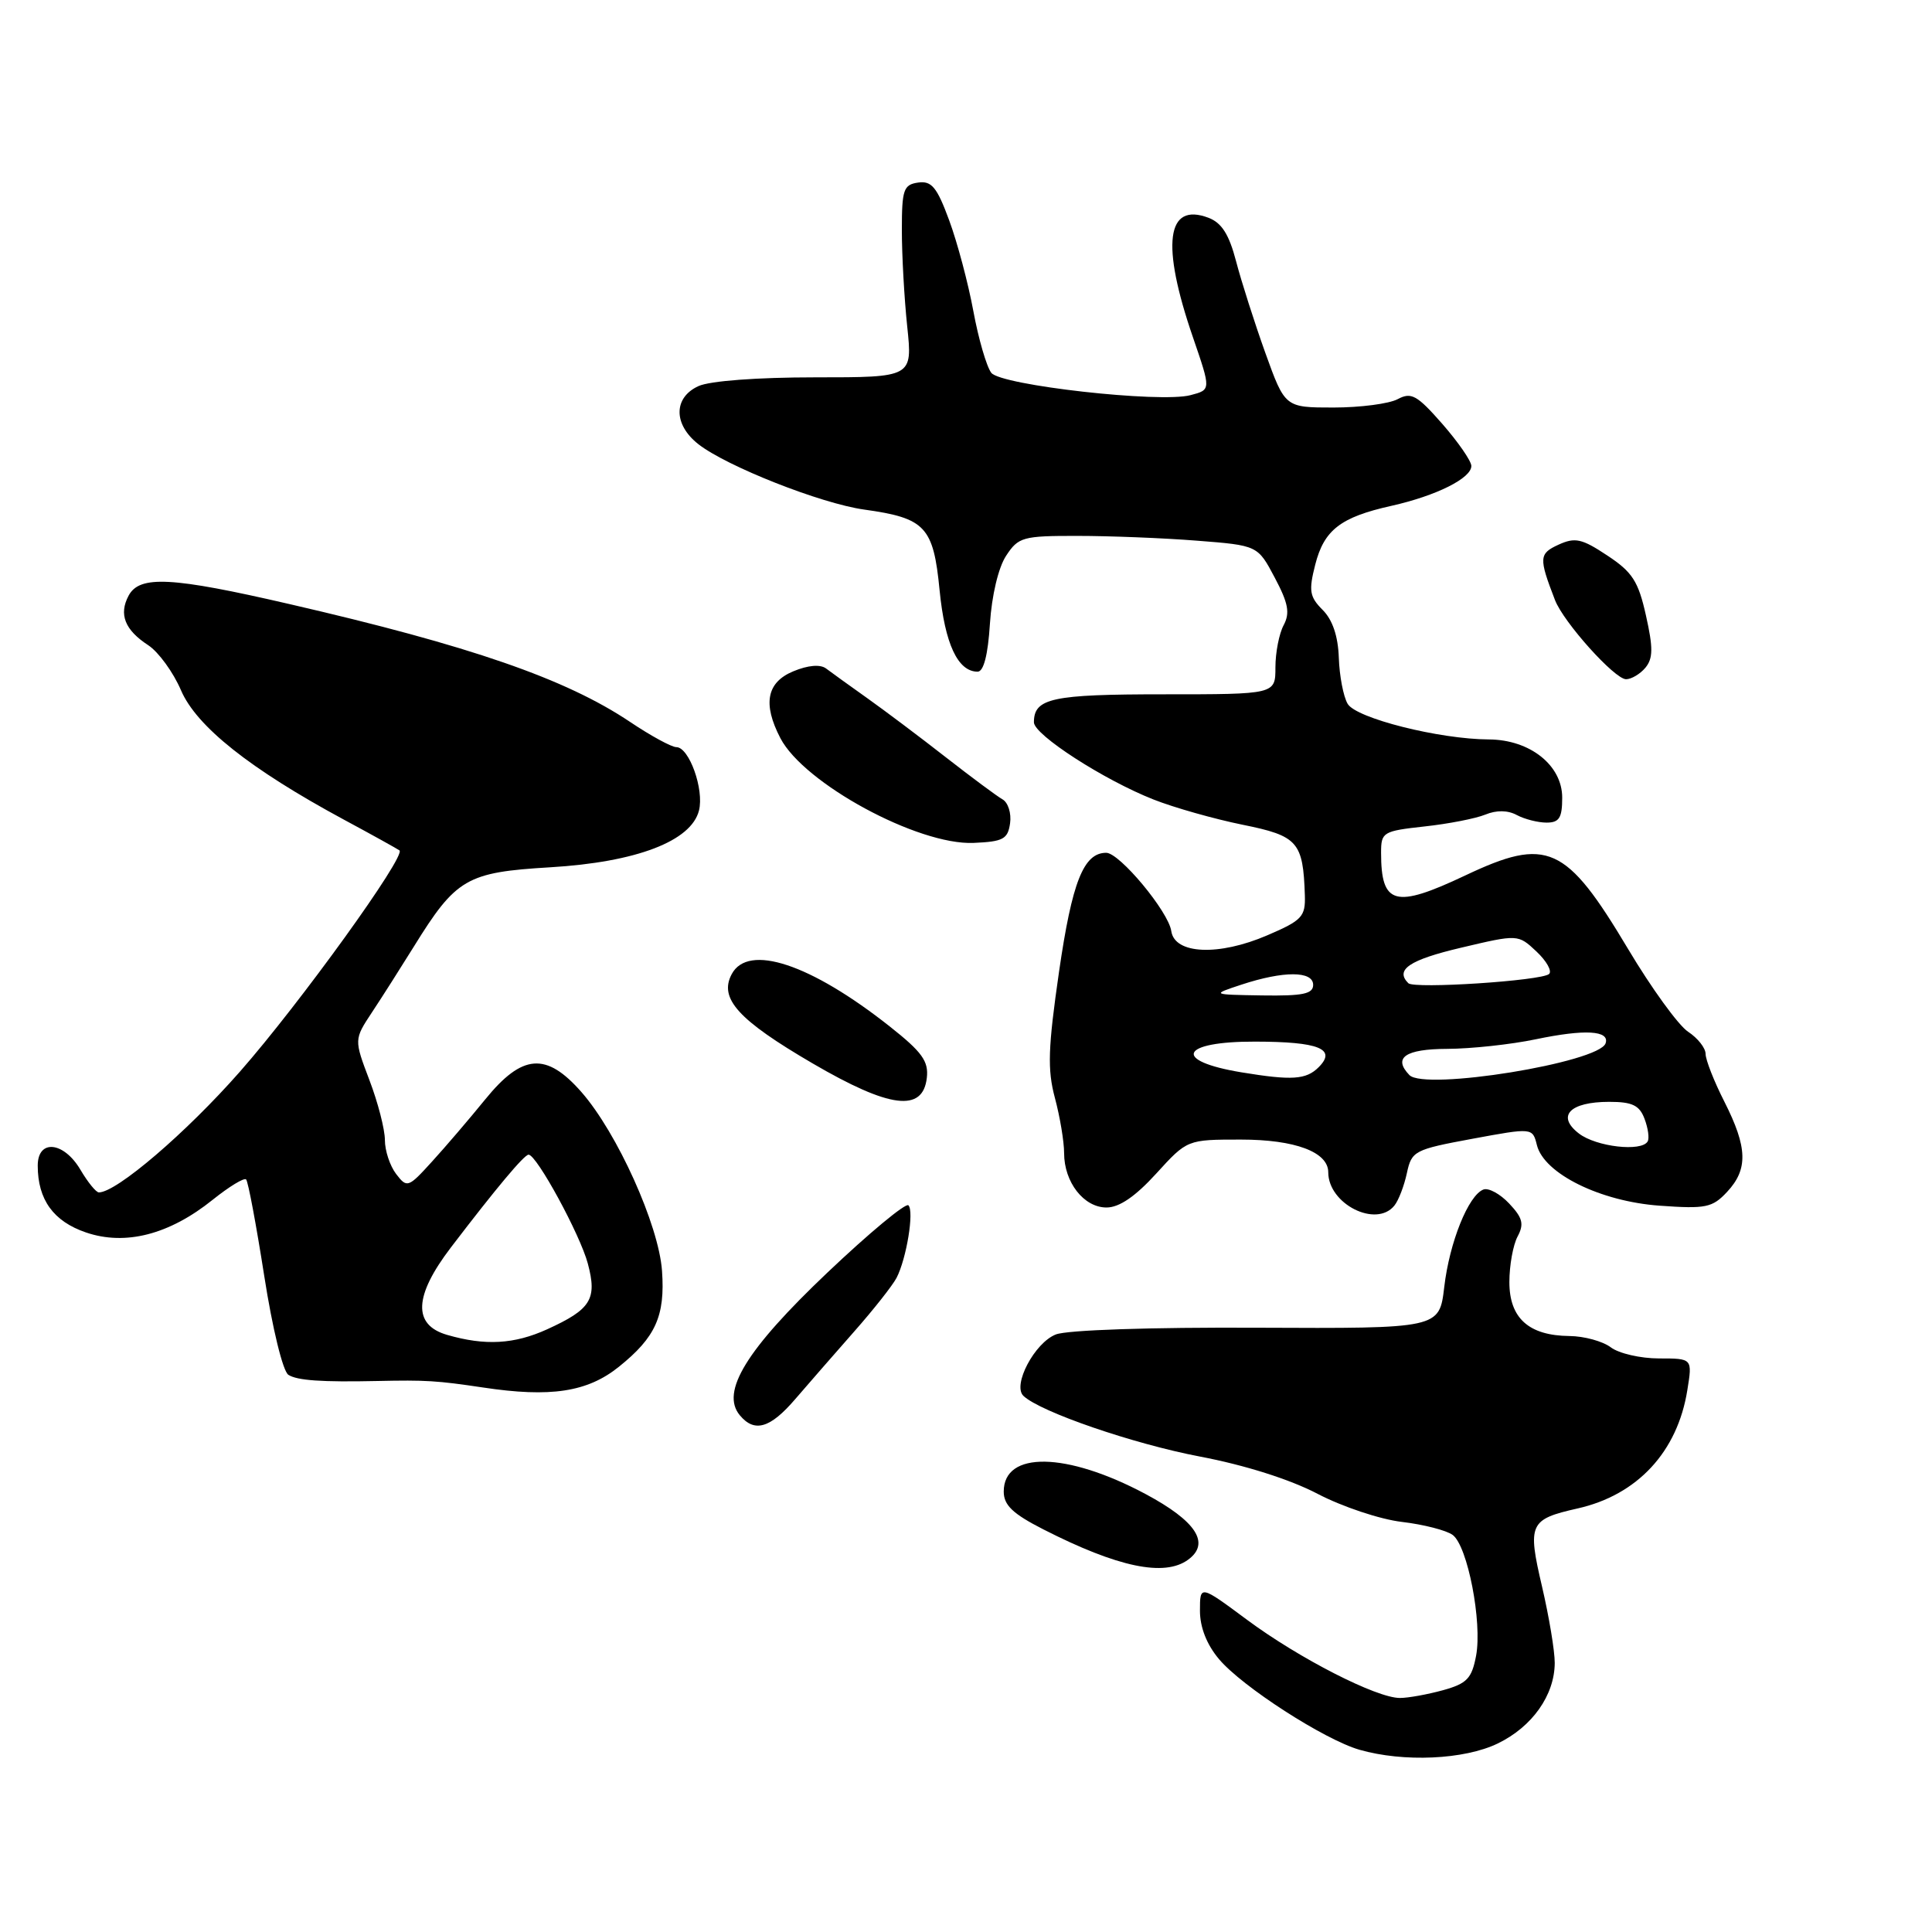 <?xml version="1.0" encoding="UTF-8" standalone="no"?>
<!DOCTYPE svg PUBLIC "-//W3C//DTD SVG 1.1//EN" "http://www.w3.org/Graphics/SVG/1.1/DTD/svg11.dtd" >
<svg xmlns="http://www.w3.org/2000/svg" xmlns:xlink="http://www.w3.org/1999/xlink" version="1.1" viewBox="0 0 256 256">
 <g >
 <path fill="currentColor"
d=" M 198.46 231.02 C 203.03 228.81 205.99 224.62 206.01 220.35 C 206.02 218.78 205.26 214.23 204.33 210.24 C 202.38 201.91 202.65 201.32 209.03 199.88 C 216.96 198.10 222.28 192.37 223.58 184.20 C 224.26 180.00 224.26 180.00 219.82 180.00 C 217.38 180.00 214.51 179.34 213.44 178.53 C 212.37 177.72 209.91 177.05 207.97 177.03 C 202.58 176.98 200.00 174.67 200.00 169.88 C 200.00 167.67 200.49 164.96 201.09 163.84 C 201.97 162.19 201.76 161.37 199.98 159.48 C 198.77 158.19 197.23 157.36 196.56 157.62 C 194.57 158.38 192.06 164.62 191.37 170.54 C 190.72 176.04 190.72 176.04 166.61 175.93 C 152.47 175.86 141.43 176.23 139.91 176.82 C 137.10 177.91 134.12 183.55 135.61 184.96 C 137.83 187.08 150.16 191.32 158.99 193.00 C 164.95 194.13 170.94 196.03 174.59 197.94 C 177.84 199.64 182.86 201.32 185.75 201.66 C 188.64 202.00 191.67 202.78 192.49 203.39 C 194.47 204.86 196.42 214.95 195.59 219.39 C 195.02 222.41 194.38 223.08 191.21 223.96 C 189.17 224.52 186.60 224.99 185.50 224.99 C 182.41 225.00 172.17 219.77 165.25 214.64 C 159.00 210.00 159.00 210.00 159.00 213.43 C 159.00 215.63 159.90 217.92 161.53 219.85 C 164.59 223.49 175.48 230.51 180.13 231.85 C 185.98 233.53 194.02 233.17 198.46 231.02 Z  M 157.43 206.67 C 160.42 204.49 158.50 201.55 151.76 197.95 C 141.30 192.38 133.00 192.24 133.00 197.64 C 133.00 199.44 134.19 200.58 138.25 202.65 C 148.10 207.67 154.29 208.97 157.43 206.67 Z  M 105.39 185.37 C 107.10 183.38 110.61 179.36 113.18 176.44 C 115.75 173.53 118.28 170.32 118.80 169.32 C 120.12 166.76 121.15 160.48 120.37 159.71 C 120.02 159.35 115.17 163.37 109.61 168.65 C 98.90 178.82 95.45 184.43 98.03 187.53 C 99.97 189.87 102.06 189.26 105.39 185.37 Z  M 82.00 181.11 C 86.87 177.20 88.15 174.38 87.72 168.39 C 87.29 162.32 81.78 150.10 77.04 144.70 C 72.38 139.39 69.21 139.63 64.30 145.67 C 62.21 148.24 59.03 151.96 57.24 153.92 C 54.09 157.39 53.93 157.44 52.49 155.56 C 51.67 154.49 51.00 152.47 51.00 151.06 C 51.00 149.65 50.08 146.08 48.95 143.12 C 46.91 137.74 46.91 137.74 49.30 134.12 C 50.62 132.13 53.10 128.22 54.83 125.44 C 60.44 116.38 61.82 115.58 72.92 114.92 C 84.32 114.24 91.60 111.46 92.62 107.39 C 93.32 104.60 91.31 99.00 89.62 99.00 C 88.99 99.00 86.23 97.50 83.49 95.66 C 74.98 89.95 62.29 85.56 38.34 80.04 C 22.72 76.43 18.49 76.21 17.04 78.93 C 15.72 81.40 16.53 83.47 19.65 85.50 C 21.01 86.40 22.96 89.08 23.98 91.46 C 26.04 96.26 33.12 101.88 45.50 108.57 C 49.35 110.64 52.69 112.50 52.93 112.68 C 53.84 113.40 39.72 132.98 31.79 142.00 C 24.67 150.10 15.44 158.00 13.10 158.00 C 12.73 158.00 11.63 156.65 10.66 155.00 C 8.44 151.24 5.00 150.91 5.00 154.45 C 5.00 158.96 7.08 161.84 11.40 163.31 C 16.63 165.09 22.44 163.59 28.19 158.97 C 30.36 157.23 32.35 156.02 32.61 156.28 C 32.88 156.54 33.95 162.29 35.01 169.05 C 36.10 176.04 37.48 181.69 38.21 182.17 C 39.37 182.92 42.60 183.15 50.00 182.99 C 56.43 182.85 57.91 182.94 64.00 183.85 C 72.95 185.20 77.83 184.46 82.00 181.11 Z  M 184.76 159.75 C 185.32 159.06 186.06 157.12 186.42 155.44 C 187.05 152.51 187.40 152.32 195.07 150.90 C 203.07 149.42 203.07 149.42 203.65 151.74 C 204.60 155.52 212.06 159.20 219.92 159.76 C 226.04 160.20 226.90 160.02 228.85 157.93 C 231.65 154.93 231.56 152.05 228.50 146.00 C 227.12 143.29 226.00 140.43 226.00 139.65 C 226.00 138.87 224.96 137.55 223.68 136.71 C 222.40 135.87 218.82 130.93 215.72 125.73 C 207.50 111.96 205.04 110.85 194.16 116.00 C 184.84 120.41 183.00 119.92 183.00 112.99 C 183.00 110.26 183.24 110.12 188.75 109.51 C 191.91 109.17 195.54 108.46 196.81 107.94 C 198.29 107.33 199.79 107.35 200.99 108.00 C 202.02 108.55 203.80 109.00 204.93 109.00 C 206.61 109.00 207.00 108.37 207.00 105.69 C 207.00 101.40 202.72 98.01 197.29 97.98 C 190.71 97.95 179.68 95.17 178.57 93.26 C 178.00 92.29 177.48 89.54 177.40 87.15 C 177.30 84.29 176.57 82.12 175.25 80.81 C 173.53 79.08 173.39 78.29 174.27 74.84 C 175.44 70.22 177.63 68.53 184.35 67.03 C 190.33 65.69 195.01 63.35 194.96 61.72 C 194.93 61.05 193.19 58.54 191.09 56.14 C 187.75 52.34 187.00 51.93 185.20 52.89 C 184.06 53.50 180.24 54.00 176.70 54.00 C 170.27 54.00 170.27 54.00 167.66 46.75 C 166.23 42.76 164.49 37.31 163.79 34.63 C 162.86 31.07 161.89 29.53 160.14 28.86 C 154.55 26.74 153.82 32.35 158.07 44.69 C 160.47 51.69 160.48 51.64 157.75 52.36 C 153.74 53.43 132.63 51.06 131.35 49.40 C 130.72 48.57 129.65 44.89 128.97 41.20 C 128.29 37.52 126.85 32.11 125.77 29.19 C 124.15 24.79 123.44 23.94 121.66 24.19 C 119.72 24.47 119.50 25.12 119.50 30.50 C 119.50 33.80 119.82 39.54 120.21 43.25 C 120.92 50.00 120.92 50.00 108.01 50.00 C 100.34 50.00 94.06 50.47 92.55 51.16 C 89.22 52.68 89.21 56.24 92.53 58.85 C 96.28 61.79 108.77 66.72 114.50 67.52 C 122.62 68.65 123.68 69.78 124.50 78.20 C 125.20 85.32 126.92 89.00 129.54 89.00 C 130.34 89.00 130.91 86.78 131.17 82.65 C 131.41 78.92 132.29 75.20 133.31 73.65 C 134.94 71.16 135.52 71.00 142.77 71.01 C 147.02 71.01 154.13 71.29 158.57 71.64 C 166.65 72.27 166.65 72.27 168.91 76.54 C 170.71 79.93 170.95 81.22 170.09 82.84 C 169.49 83.95 169.00 86.47 169.00 88.43 C 169.00 92.00 169.00 92.00 154.20 92.00 C 139.38 92.00 137.00 92.51 137.00 95.71 C 137.00 97.36 146.27 103.35 152.85 105.94 C 155.59 107.02 160.90 108.52 164.64 109.28 C 171.98 110.76 172.67 111.55 172.90 118.63 C 172.99 121.46 172.53 121.96 167.93 123.93 C 161.48 126.71 155.64 126.45 155.20 123.37 C 154.83 120.79 148.35 113.00 146.58 113.00 C 143.58 113.00 142.06 116.84 140.33 128.74 C 138.87 138.85 138.77 141.71 139.78 145.48 C 140.45 147.98 141.00 151.27 141.00 152.79 C 141.00 156.65 143.61 160.00 146.62 160.00 C 148.31 160.00 150.44 158.54 153.21 155.50 C 157.31 151.00 157.31 151.00 164.43 151.00 C 171.61 151.00 176.00 152.65 176.00 155.33 C 176.00 159.54 182.35 162.74 184.76 159.75 Z  M 122.81 142.82 C 123.06 140.62 122.19 139.40 117.87 135.99 C 107.40 127.72 99.15 124.98 96.96 129.07 C 95.23 132.30 97.81 135.15 107.70 140.92 C 117.90 146.87 122.28 147.42 122.81 142.82 Z  M 133.84 109.09 C 134.03 107.77 133.58 106.34 132.84 105.92 C 132.10 105.50 128.72 102.99 125.31 100.33 C 121.91 97.67 117.22 94.15 114.90 92.50 C 112.58 90.85 110.13 89.09 109.46 88.58 C 108.69 88.00 107.07 88.14 105.12 88.95 C 101.59 90.41 101.04 93.26 103.40 97.80 C 106.52 103.81 121.62 112.00 129.00 111.69 C 132.93 111.52 133.54 111.19 133.84 109.09 Z  M 218.03 88.47 C 219.04 87.24 219.06 85.84 218.10 81.57 C 217.09 77.02 216.30 75.80 212.98 73.61 C 209.61 71.37 208.71 71.17 206.52 72.17 C 203.92 73.36 203.88 73.91 206.04 79.50 C 207.17 82.45 213.95 90.00 215.46 90.00 C 216.17 90.00 217.33 89.31 218.03 88.47 Z  M 59.25 176.88 C 54.67 175.56 54.84 171.72 59.75 165.29 C 65.74 157.44 69.46 153.00 70.04 153.00 C 71.11 153.00 76.87 163.59 77.89 167.43 C 79.15 172.15 78.31 173.49 72.50 176.14 C 68.14 178.12 64.29 178.34 59.25 176.88 Z  M 209.22 150.20 C 206.20 147.88 207.99 146.00 213.23 146.00 C 216.29 146.00 217.24 146.46 217.91 148.25 C 218.38 149.49 218.57 150.84 218.32 151.25 C 217.50 152.65 211.51 151.96 209.22 150.20 Z  M 164.50 142.09 C 155.25 140.56 156.39 137.99 166.31 138.02 C 174.77 138.03 177.15 138.99 174.73 141.41 C 173.07 143.07 171.19 143.19 164.50 142.09 Z  M 186.75 142.45 C 184.54 140.15 186.20 139.00 191.75 138.98 C 194.91 138.97 200.20 138.40 203.50 137.71 C 210.00 136.35 213.32 136.54 212.75 138.24 C 211.90 140.80 188.76 144.55 186.75 142.45 Z  M 164.50 130.47 C 170.08 128.63 174.00 128.64 174.00 130.50 C 174.00 131.70 172.63 131.98 167.25 131.90 C 160.50 131.79 160.50 131.79 164.50 130.47 Z  M 186.61 130.28 C 184.82 128.49 186.75 127.19 193.58 125.58 C 201.15 123.79 201.15 123.79 203.59 126.08 C 204.93 127.34 205.68 128.68 205.26 129.06 C 204.26 129.96 187.40 131.06 186.61 130.28 Z "/>
</g>
</svg>